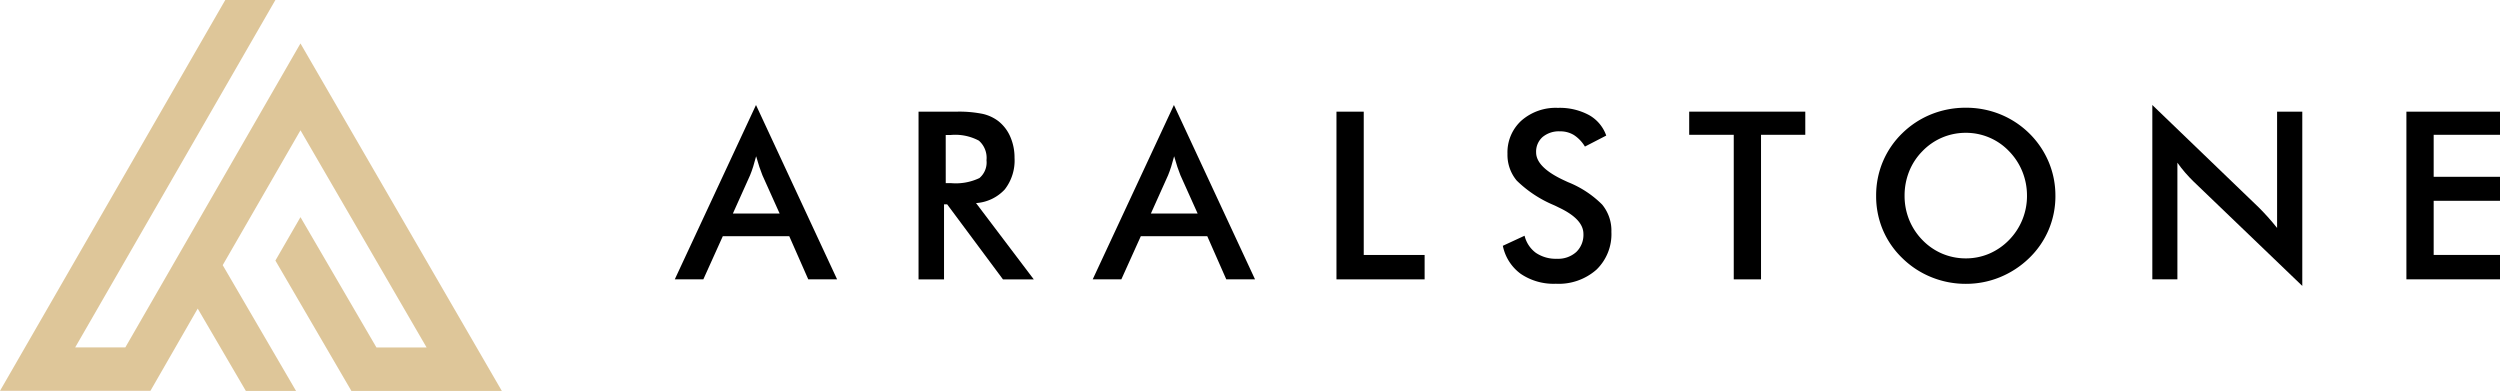<svg xmlns="http://www.w3.org/2000/svg" xmlns:xlink="http://www.w3.org/1999/xlink" width="176.581" height="27.611" viewBox="0 0 176.581 27.611"><defs><clipPath id="a"><path d="M-997.97,1440.276s-14.741,25.577-15.912,27.605h10.625s1.212-2.112,3.34-5.809c1.3,2.226,3.112,5.316,3.4,5.815h3.545c-1.42-2.441-3.725-6.391-5.179-8.883,1.547-2.686,3.4-5.9,5.493-9.526.736,1.276,8.157,14.039,8.909,15.342h-3.542c-.43-.745-4.936-8.46-5.368-9.207l-1.771,3.067c.431.746,4.936,8.46,5.368,9.207h10.625c-.018-.032-13.924-24.029-14.222-24.543-4.52,7.831-7.466,12.974-12.371,21.471h-3.542s13.508-23.44,14.142-24.539Z" transform="translate(1013.882 -1440.276)" fill="none"/></clipPath><linearGradient id="b" x1="5.913" y1="20.344" x2="5.919" y2="20.344" gradientUnits="objectBoundingBox"><stop offset="0" stop-color="#dec699"/><stop offset="1" stop-color="#b8a379"/></linearGradient></defs><g transform="translate(1013.882 -1440.276)"><g transform="translate(-1013.882 1440.276)"><g clip-path="url(#a)"><rect width="44.302" height="44.788" transform="translate(-13.752 15.015) rotate(-47.514)" fill="url(#b)"/></g></g><g transform="translate(-966.226 1447.693)"><path d="M-816.171,1481.895l-1.343-3.05h-4.693l-1.376,3.05H-825.6l5.737-12.315,5.729,12.315Zm-5.324-4.652h3.3l-1.214-2.7q-.105-.259-.218-.595t-.227-.748q-.1.388-.206.724t-.222.619Z" transform="translate(825.605 -1469.58)"/><path d="M-755.776,1477.98v5.3h-1.8v-11.846h2.686a8.431,8.431,0,0,1,1.833.154,2.875,2.875,0,0,1,1.112.51,2.818,2.818,0,0,1,.849,1.108,3.653,3.653,0,0,1,.3,1.489,3.324,3.324,0,0,1-.688,2.229,3.026,3.026,0,0,1-2.031.967l4.078,5.389h-2.176l-3.941-5.3Zm.121-1.5h.348a3.885,3.885,0,0,0,2.031-.356,1.444,1.444,0,0,0,.5-1.262,1.613,1.613,0,0,0-.538-1.38,3.541,3.541,0,0,0-1.995-.4h-.348Z" transform="translate(774.799 -1470.964)"/><path d="M-699.525,1481.895l-1.343-3.05h-4.693l-1.376,3.05h-2.023l5.737-12.315,5.729,12.315Zm-5.324-4.652h3.3l-1.214-2.7q-.105-.259-.218-.595t-.227-.748q-.1.388-.206.724t-.222.619Z" transform="translate(738.484 -1469.58)"/><path d="M-640.936,1483.28v-11.845h1.926v10.122h4.3v1.723Z" transform="translate(687.678 -1470.965)"/><path d="M-594.52,1480.122l1.537-.712a2.122,2.122,0,0,0,.8,1.21,2.5,2.5,0,0,0,1.489.417,1.905,1.905,0,0,0,1.363-.478,1.675,1.675,0,0,0,.505-1.278q0-1.044-1.731-1.861-.243-.122-.372-.178a8.351,8.351,0,0,1-2.609-1.728,2.831,2.831,0,0,1-.652-1.889,3.029,3.029,0,0,1,.983-2.346,3.671,3.671,0,0,1,2.577-.9,4.358,4.358,0,0,1,2.193.505,2.664,2.664,0,0,1,1.222,1.452l-1.505.777a2.517,2.517,0,0,0-.781-.817,1.84,1.84,0,0,0-.975-.259,1.8,1.8,0,0,0-1.234.4,1.377,1.377,0,0,0-.457,1.084q0,1.068,2.007,1.991l.243.113a7.145,7.145,0,0,1,2.411,1.582,2.883,2.883,0,0,1,.656,1.93,3.485,3.485,0,0,1-1.06,2.674,4.026,4.026,0,0,1-2.864.991,4.141,4.141,0,0,1-2.48-.7,3.252,3.252,0,0,1-1.266-1.99" transform="translate(653.011 -1470.177)"/><path d="M-537.438,1473.068v10.211h-1.926v-10.211h-3.147v-1.635h8.2v1.635Z" transform="translate(614.167 -1470.964)"/><path d="M-477.68,1476.594a6.086,6.086,0,0,1-.474,2.387,6.054,6.054,0,0,1-1.379,2.007,6.478,6.478,0,0,1-2.063,1.351,6.314,6.314,0,0,1-2.411.469,6.4,6.4,0,0,1-2.44-.473,6.287,6.287,0,0,1-2.051-1.347,6.025,6.025,0,0,1-1.375-2,6.114,6.114,0,0,1-.47-2.4,6.152,6.152,0,0,1,.47-2.4,6.092,6.092,0,0,1,1.375-2.015,6.282,6.282,0,0,1,2.055-1.343,6.476,6.476,0,0,1,2.435-.461,6.423,6.423,0,0,1,2.423.461,6.3,6.3,0,0,1,2.051,1.343,6.221,6.221,0,0,1,1.379,2.027,6.1,6.1,0,0,1,.474,2.383m-2.007,0a4.511,4.511,0,0,0-.328-1.707,4.434,4.434,0,0,0-.943-1.44,4.174,4.174,0,0,0-1.387-.959,4.2,4.2,0,0,0-1.663-.336,4.246,4.246,0,0,0-1.663.332,4.24,4.24,0,0,0-1.4.963,4.285,4.285,0,0,0-.939,1.432,4.577,4.577,0,0,0-.323,1.715,4.491,4.491,0,0,0,.323,1.7,4.4,4.4,0,0,0,.939,1.432,4.255,4.255,0,0,0,1.4.963,4.24,4.24,0,0,0,1.667.332,4.172,4.172,0,0,0,1.647-.332,4.357,4.357,0,0,0,1.4-.963,4.446,4.446,0,0,0,.943-1.436,4.459,4.459,0,0,0,.328-1.7" transform="translate(575.203 -1470.177)"/><path d="M-413.272,1481.894v-12.315l7.525,7.242q.308.308.623.656t.664.785v-8.213h1.78v12.307l-7.679-7.372q-.308-.3-.595-.631t-.547-.7v8.237Z" transform="translate(517.64 -1469.579)"/><path d="M-342.37,1483.28v-11.845h6.611v1.634h-4.685v2.969h4.685v1.691h-4.685v3.827h4.685v1.723Z" transform="translate(464.684 -1470.965)"/></g></g></svg>